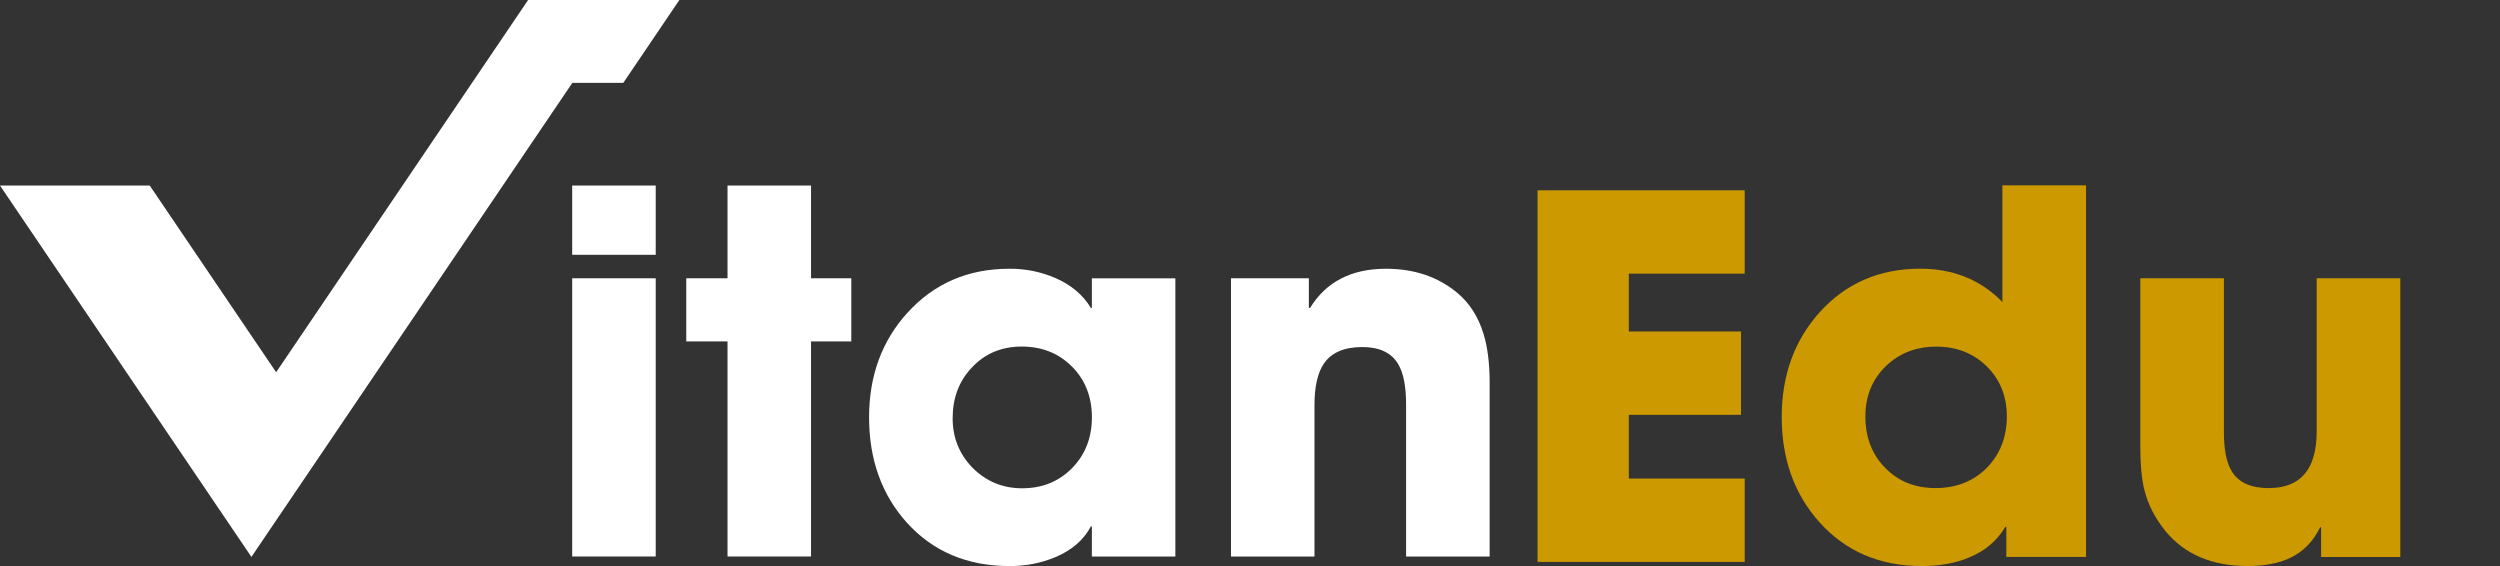 <svg width="106" height="24" viewBox="0 0 106 24" fill="none" xmlns="http://www.w3.org/2000/svg">
<rect x="0" y="0" width="106" height="24" fill="#333333" stroke="none"/>
<g clip-path="url(#clip0_15052_23838)">
<path d="M24.268 3.514H26.427L28.805 0H26.647H26.646H22.392L20.935 2.153L11.708 15.783L6.349 7.867H0L8.533 20.472L10.66 23.613L13.835 18.924L24.267 3.514H24.268Z" fill="white"/>
<path d="M65.192 23.825V8.069H73.975V11.603H69.062V14.055H73.819V17.589H69.062V20.291H73.975V23.825H65.192Z" fill="#CC9900"/>
<path d="M85.069 23.615V22.337H85.027C84.68 22.926 84.168 23.359 83.494 23.636C82.923 23.878 82.252 24 81.481 24C79.707 24 78.264 23.383 77.152 22.15C76.081 20.958 75.545 19.469 75.545 17.681C75.545 15.921 76.077 14.445 77.141 13.253C78.254 12.014 79.679 11.393 81.418 11.393C82.822 11.393 83.983 11.864 84.902 12.806V7.859H88.448V23.615H85.069ZM84.245 15.539C83.674 14.979 82.962 14.699 82.106 14.697C81.244 14.697 80.528 14.974 79.957 15.528C79.38 16.09 79.092 16.8 79.092 17.659C79.092 18.533 79.367 19.254 79.916 19.821C80.472 20.403 81.189 20.694 82.065 20.694C82.947 20.694 83.674 20.407 84.245 19.831C84.806 19.256 85.088 18.532 85.09 17.659C85.09 16.807 84.808 16.1 84.245 15.539" fill="#CC9900"/>
<path d="M98.415 23.616V22.357H98.373C98.081 22.96 97.657 23.393 97.101 23.656C96.621 23.885 96.02 23.999 95.296 23.999C93.787 23.999 92.626 23.504 91.812 22.513C91.367 21.959 91.072 21.384 90.926 20.788C90.807 20.338 90.748 19.698 90.748 18.866V11.799H94.294V18.336C94.294 19.099 94.412 19.66 94.649 20.019C94.941 20.47 95.455 20.695 96.192 20.695C97.548 20.695 98.227 19.895 98.227 18.295V11.799H101.773V23.616H98.415Z" fill="#CC9900"/>
<path d="M27.802 11.799H24.261V23.595H27.802V11.799Z" fill="white"/>
<path d="M34.388 14.476V23.595H30.847V14.476H29.098V11.799H30.847V7.867H34.388V11.799H36.095V14.476H34.388Z" fill="white"/>
<path d="M46.295 23.596V22.32H46.253C45.954 22.887 45.458 23.32 44.764 23.617C44.141 23.877 43.472 24.008 42.797 24C41.012 24 39.565 23.388 38.454 22.165C37.384 20.975 36.849 19.484 36.849 17.693C36.849 15.929 37.394 14.448 38.483 13.252C39.615 12.014 41.052 11.395 42.794 11.395C43.468 11.388 44.136 11.523 44.754 11.791C45.42 12.081 45.92 12.503 46.253 13.057H46.295V11.8H49.835V23.596H46.295ZM45.453 15.545C44.891 14.978 44.179 14.694 43.318 14.694C42.464 14.694 41.76 14.991 41.204 15.586C40.662 16.159 40.392 16.875 40.392 17.733C40.392 18.556 40.673 19.255 41.234 19.831C41.811 20.412 42.513 20.703 43.34 20.703C44.193 20.703 44.901 20.416 45.464 19.841C46.019 19.267 46.296 18.552 46.297 17.694C46.297 16.829 46.016 16.112 45.455 15.544" fill="white"/>
<path d="M59.618 23.596V17.153C59.618 16.384 59.507 15.813 59.285 15.441C59 14.957 58.493 14.715 57.765 14.715C56.993 14.715 56.448 14.95 56.13 15.42C55.866 15.808 55.734 16.396 55.734 17.184V23.596H52.194V11.799H55.495V13.055H55.547C56.228 11.948 57.3 11.395 58.765 11.395C59.966 11.395 60.976 11.737 61.795 12.422C62.309 12.851 62.677 13.428 62.901 14.153C63.074 14.719 63.16 15.407 63.161 16.217V23.596H59.618Z" fill="white"/>
<path d="M27.802 7.867H24.261V10.803H27.802V7.867Z" fill="white"/>
</g>
<defs>
<clipPath id="clip0_15052_23838">
<rect width="106" height="24" fill="white"/>
</clipPath>
</defs>
</svg>

